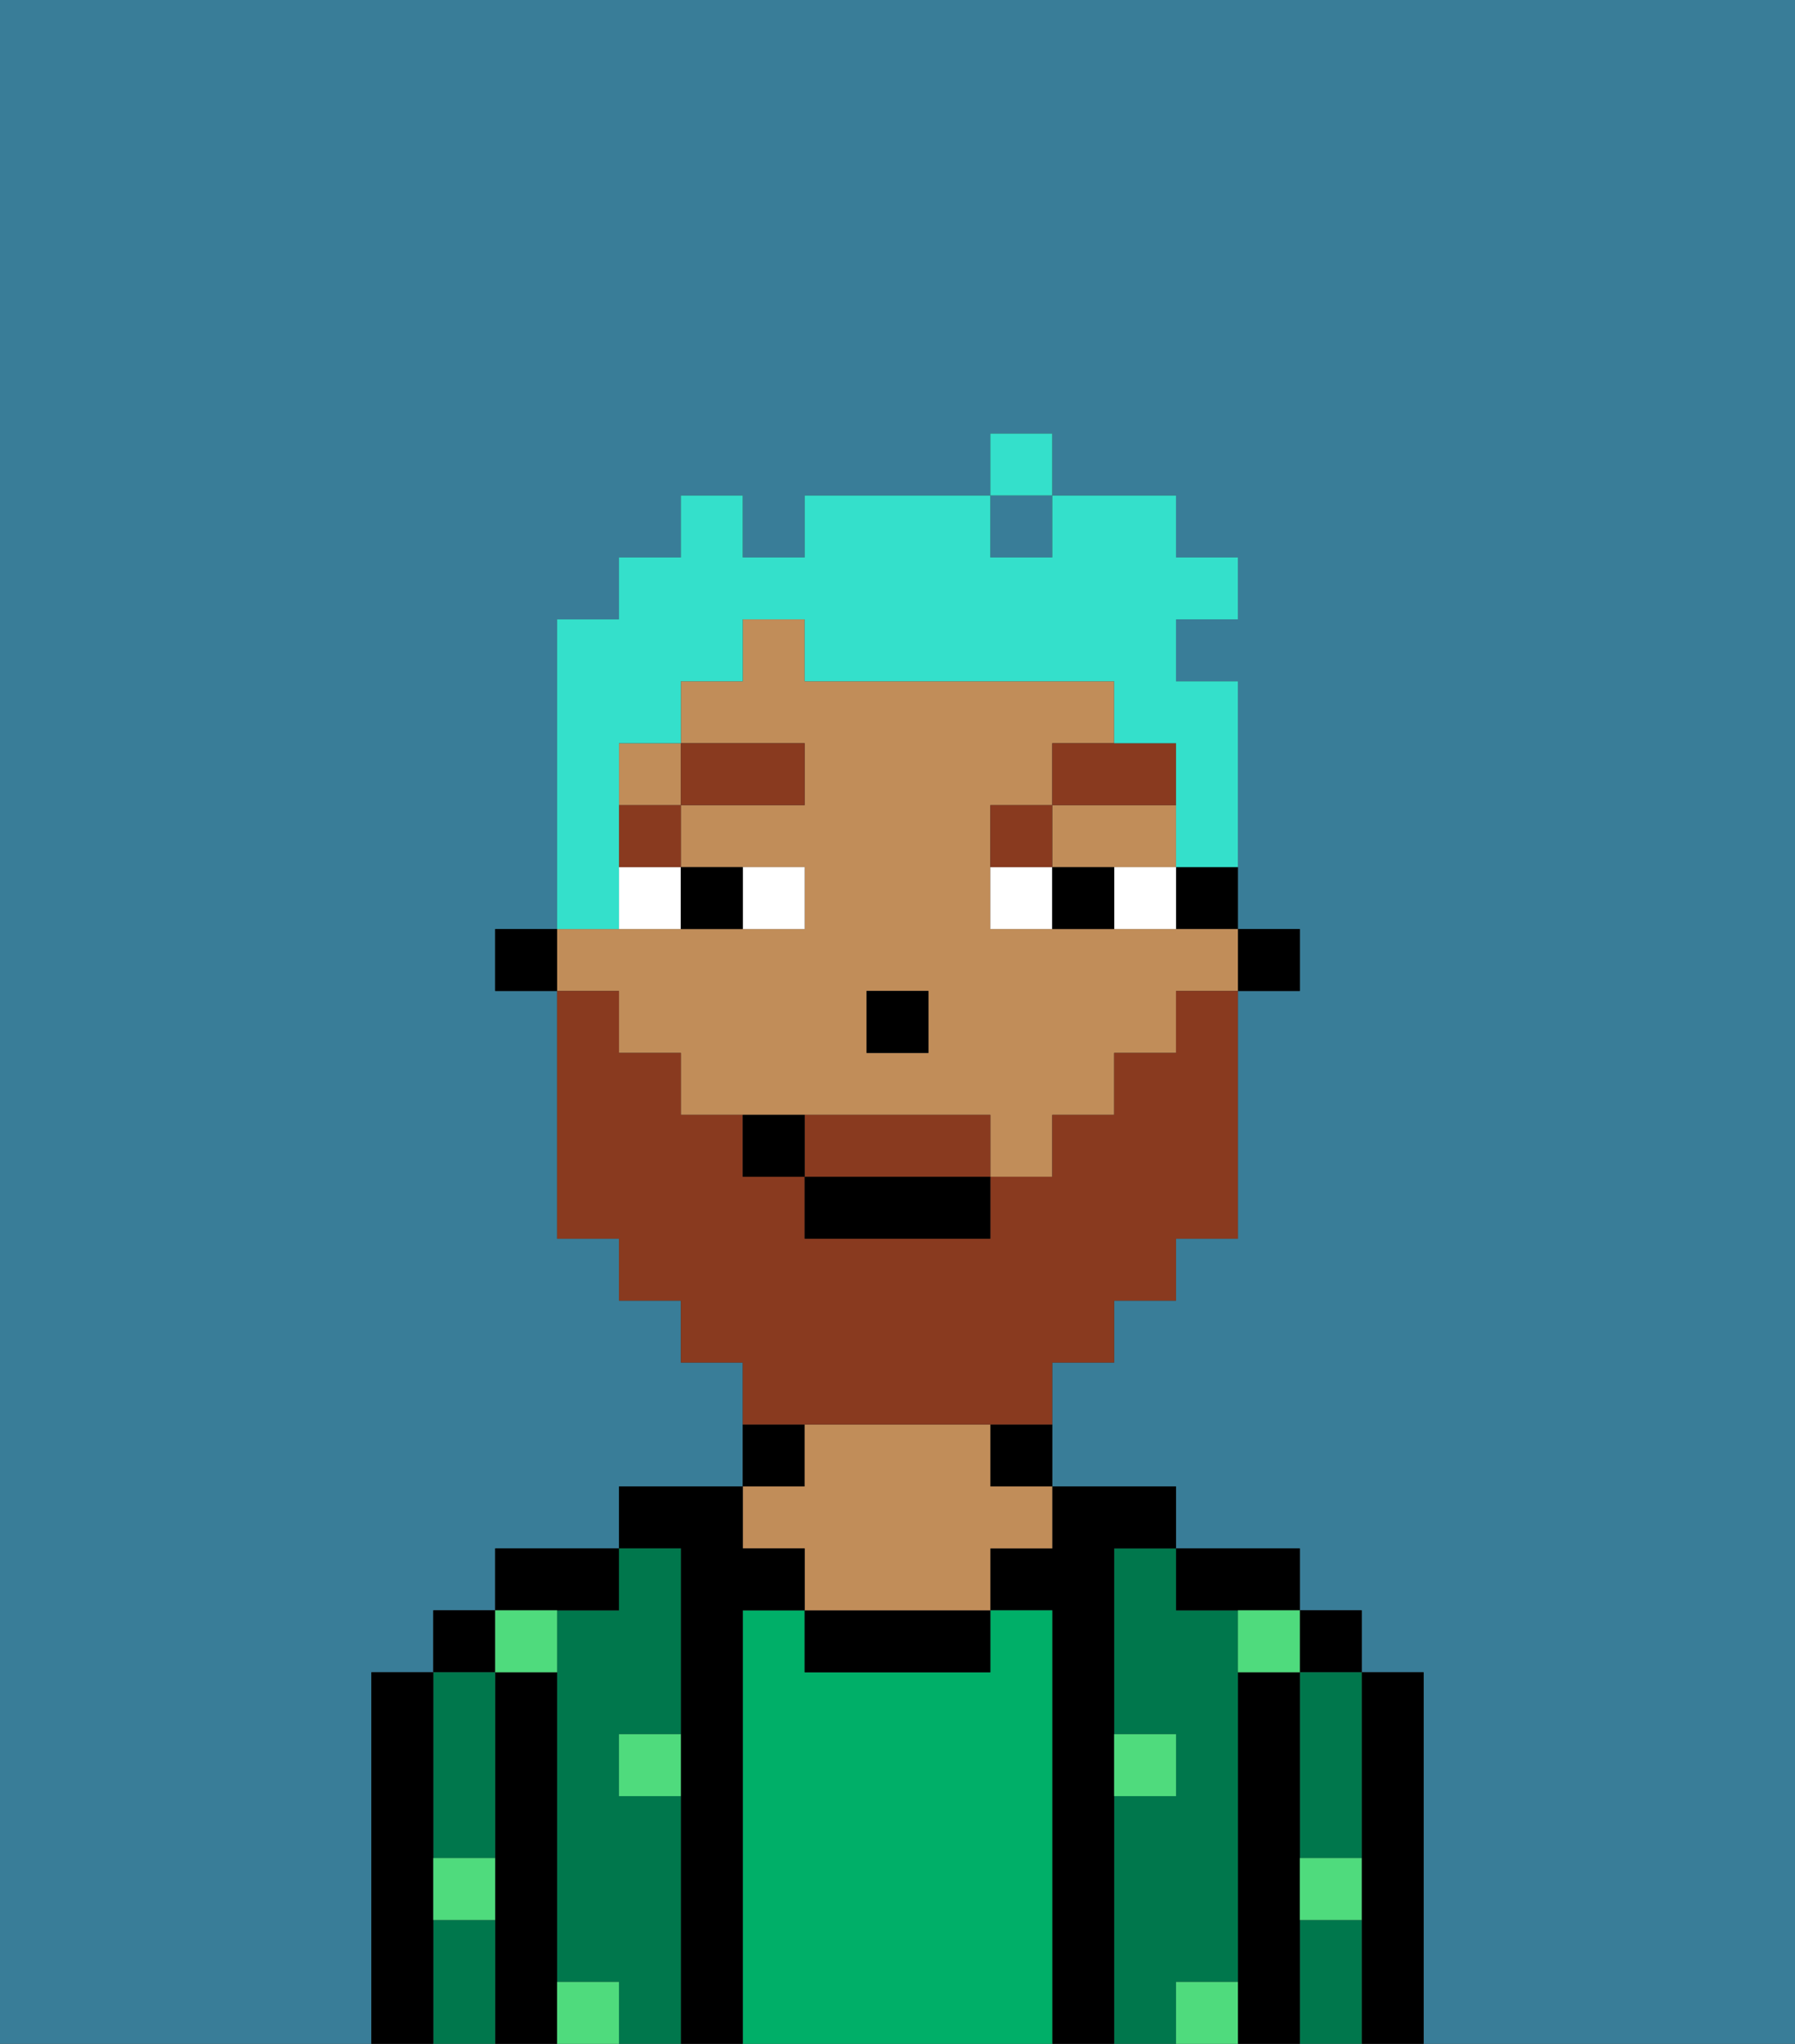 <svg xmlns="http://www.w3.org/2000/svg" viewBox="0 0 29 33"><rect x="0" y="0" width="29" height="33" fill="#333333" stroke="none"/><defs><style>polygon,rect,path{shape-rendering:crispedges;}.ma14-1{fill:#397d98;}.ma14-2{fill:#000000;}.ma14-3{fill:#00774c;}.ma14-4{fill:#00af68;}.ma14-5{fill:#c18d59;}.ma14-6{fill:#4fdb7d;}.ma14-7{fill:#ffffff;}.ma14-8{fill:#893a1f;}.ma14-9{fill:#893a1f;}.ma14-10{fill:#34e0cb;}</style></defs><path class="ma14-1" d="M0,33H6V27H7V26H8V25h2V24h2V22H11V21H10V20H9V16H8V15H9V10h1V9h1V8h1V9h1V8h3V7h1V8h2V9h1v1H19v1h1v4h1v1H20v4H19v1H18v1H17v2h2v1h2v1h1v1h1v6h6V0H0Z"/><rect class="ma14-1" x="16" y="8" width="1" height="1"/><path class="ma14-2" d="M23,27H22v6h1V27Z"/><rect class="ma14-2" x="21" y="26" width="1" height="1"/><path class="ma14-3" d="M21,31v2h1V31Z"/><path class="ma14-3" d="M21,28v2h1V27H21Z"/><path class="ma14-2" d="M21,30V27H20v6h1V30Z"/><path class="ma14-3" d="M20,32V26H19V25H18v3h1v1H18v4h1V32Z"/><path class="ma14-2" d="M20,26h1V25H19v1Z"/><path class="ma14-2" d="M18,29V25h1V24H17v1H16v1h1v7h1V29Z"/><path class="ma14-4" d="M17,26H16v1H13V26H12v7h5V26Z"/><path class="ma14-2" d="M16,24h1V23H16Z"/><path class="ma14-2" d="M13,26v1h3V26H13Z"/><path class="ma14-2" d="M13,23H12v1h1Z"/><path class="ma14-5" d="M13,25v1h3V25h1V24H16V23H13v1H12v1Z"/><path class="ma14-2" d="M12,26h1V25H12V24H10v1h1v8h1V26Z"/><path class="ma14-3" d="M11,29H10V28h1V25H10v1H9v6h1v1h1V29Z"/><path class="ma14-2" d="M10,26V25H8v1h2Z"/><path class="ma14-2" d="M9,31V27H8v6H9V31Z"/><rect class="ma14-2" x="7" y="26" width="1" height="1"/><path class="ma14-3" d="M7,30H8V27H7v3Z"/><path class="ma14-3" d="M7,31v2H8V31Z"/><path class="ma14-2" d="M7,30V27H6v6H7V30Z"/><path class="ma14-6" d="M10,29h1V28H10Z"/><path class="ma14-6" d="M19,29V28H18v1Z"/><path class="ma14-6" d="M9,27V26H8v1Z"/><path class="ma14-6" d="M19,32v1h1V32Z"/><path class="ma14-6" d="M9,32v1h1V32Z"/><path class="ma14-6" d="M7,31H8V30H7Z"/><path class="ma14-6" d="M21,31h1V30H21Z"/><path class="ma14-6" d="M20,27h1V26H20Z"/><rect class="ma14-2" x="20" y="15" width="1" height="1"/><path class="ma14-2" d="M19,15h1V14H19Z"/><path class="ma14-5" d="M10,17h1v1h5v1h1V18h1V17h1V16h1V15H16V13h1V12h1V11H13V10H12v1H11v1h2v1H11v1h2v1H9v1h1Zm4-1h1v1H14Z"/><rect class="ma14-5" x="10" y="12" width="1" height="1"/><polygon class="ma14-5" points="18 14 19 14 19 13 17 13 17 14 18 14"/><rect class="ma14-2" x="8" y="15" width="1" height="1"/><rect class="ma14-2" x="14" y="16" width="1" height="1"/><path class="ma14-7" d="M13,15V14H12v1Z"/><path class="ma14-7" d="M10,15h1V14H10Z"/><path class="ma14-7" d="M18,14v1h1V14Z"/><path class="ma14-7" d="M16,14v1h1V14Z"/><path class="ma14-2" d="M12,15V14H11v1Z"/><path class="ma14-2" d="M17,14v1h1V14Z"/><rect class="ma14-8" x="10" y="13" width="1" height="1"/><rect class="ma14-8" x="11" y="12" width="2" height="1"/><path class="ma14-8" d="M17,13H16v1h1Z"/><path class="ma14-8" d="M19,12H17v1h2Z"/><path class="ma14-9" d="M15,18H13v1h3V18Z"/><path class="ma14-9" d="M14,23h3V22h1V21h1V20h1V16H19v1H18v1H17v1H16v1H13V19H12V18H11V17H10V16H9v4h1v1h1v1h1v1h2Z"/><rect class="ma14-2" x="13" y="19" width="3" height="1"/><path class="ma14-2" d="M12,18v1h1V18Z"/><path class="ma14-10" d="M10,14V12h1V11h1V10h1v1h5v1h1v2h1V11H19V10h1V9H19V8H17V9H16V8H13V9H12V8H11V9H10v1H9v5h1Z"/><rect class="ma14-10" x="16" y="7" width="1" height="1"/></svg>